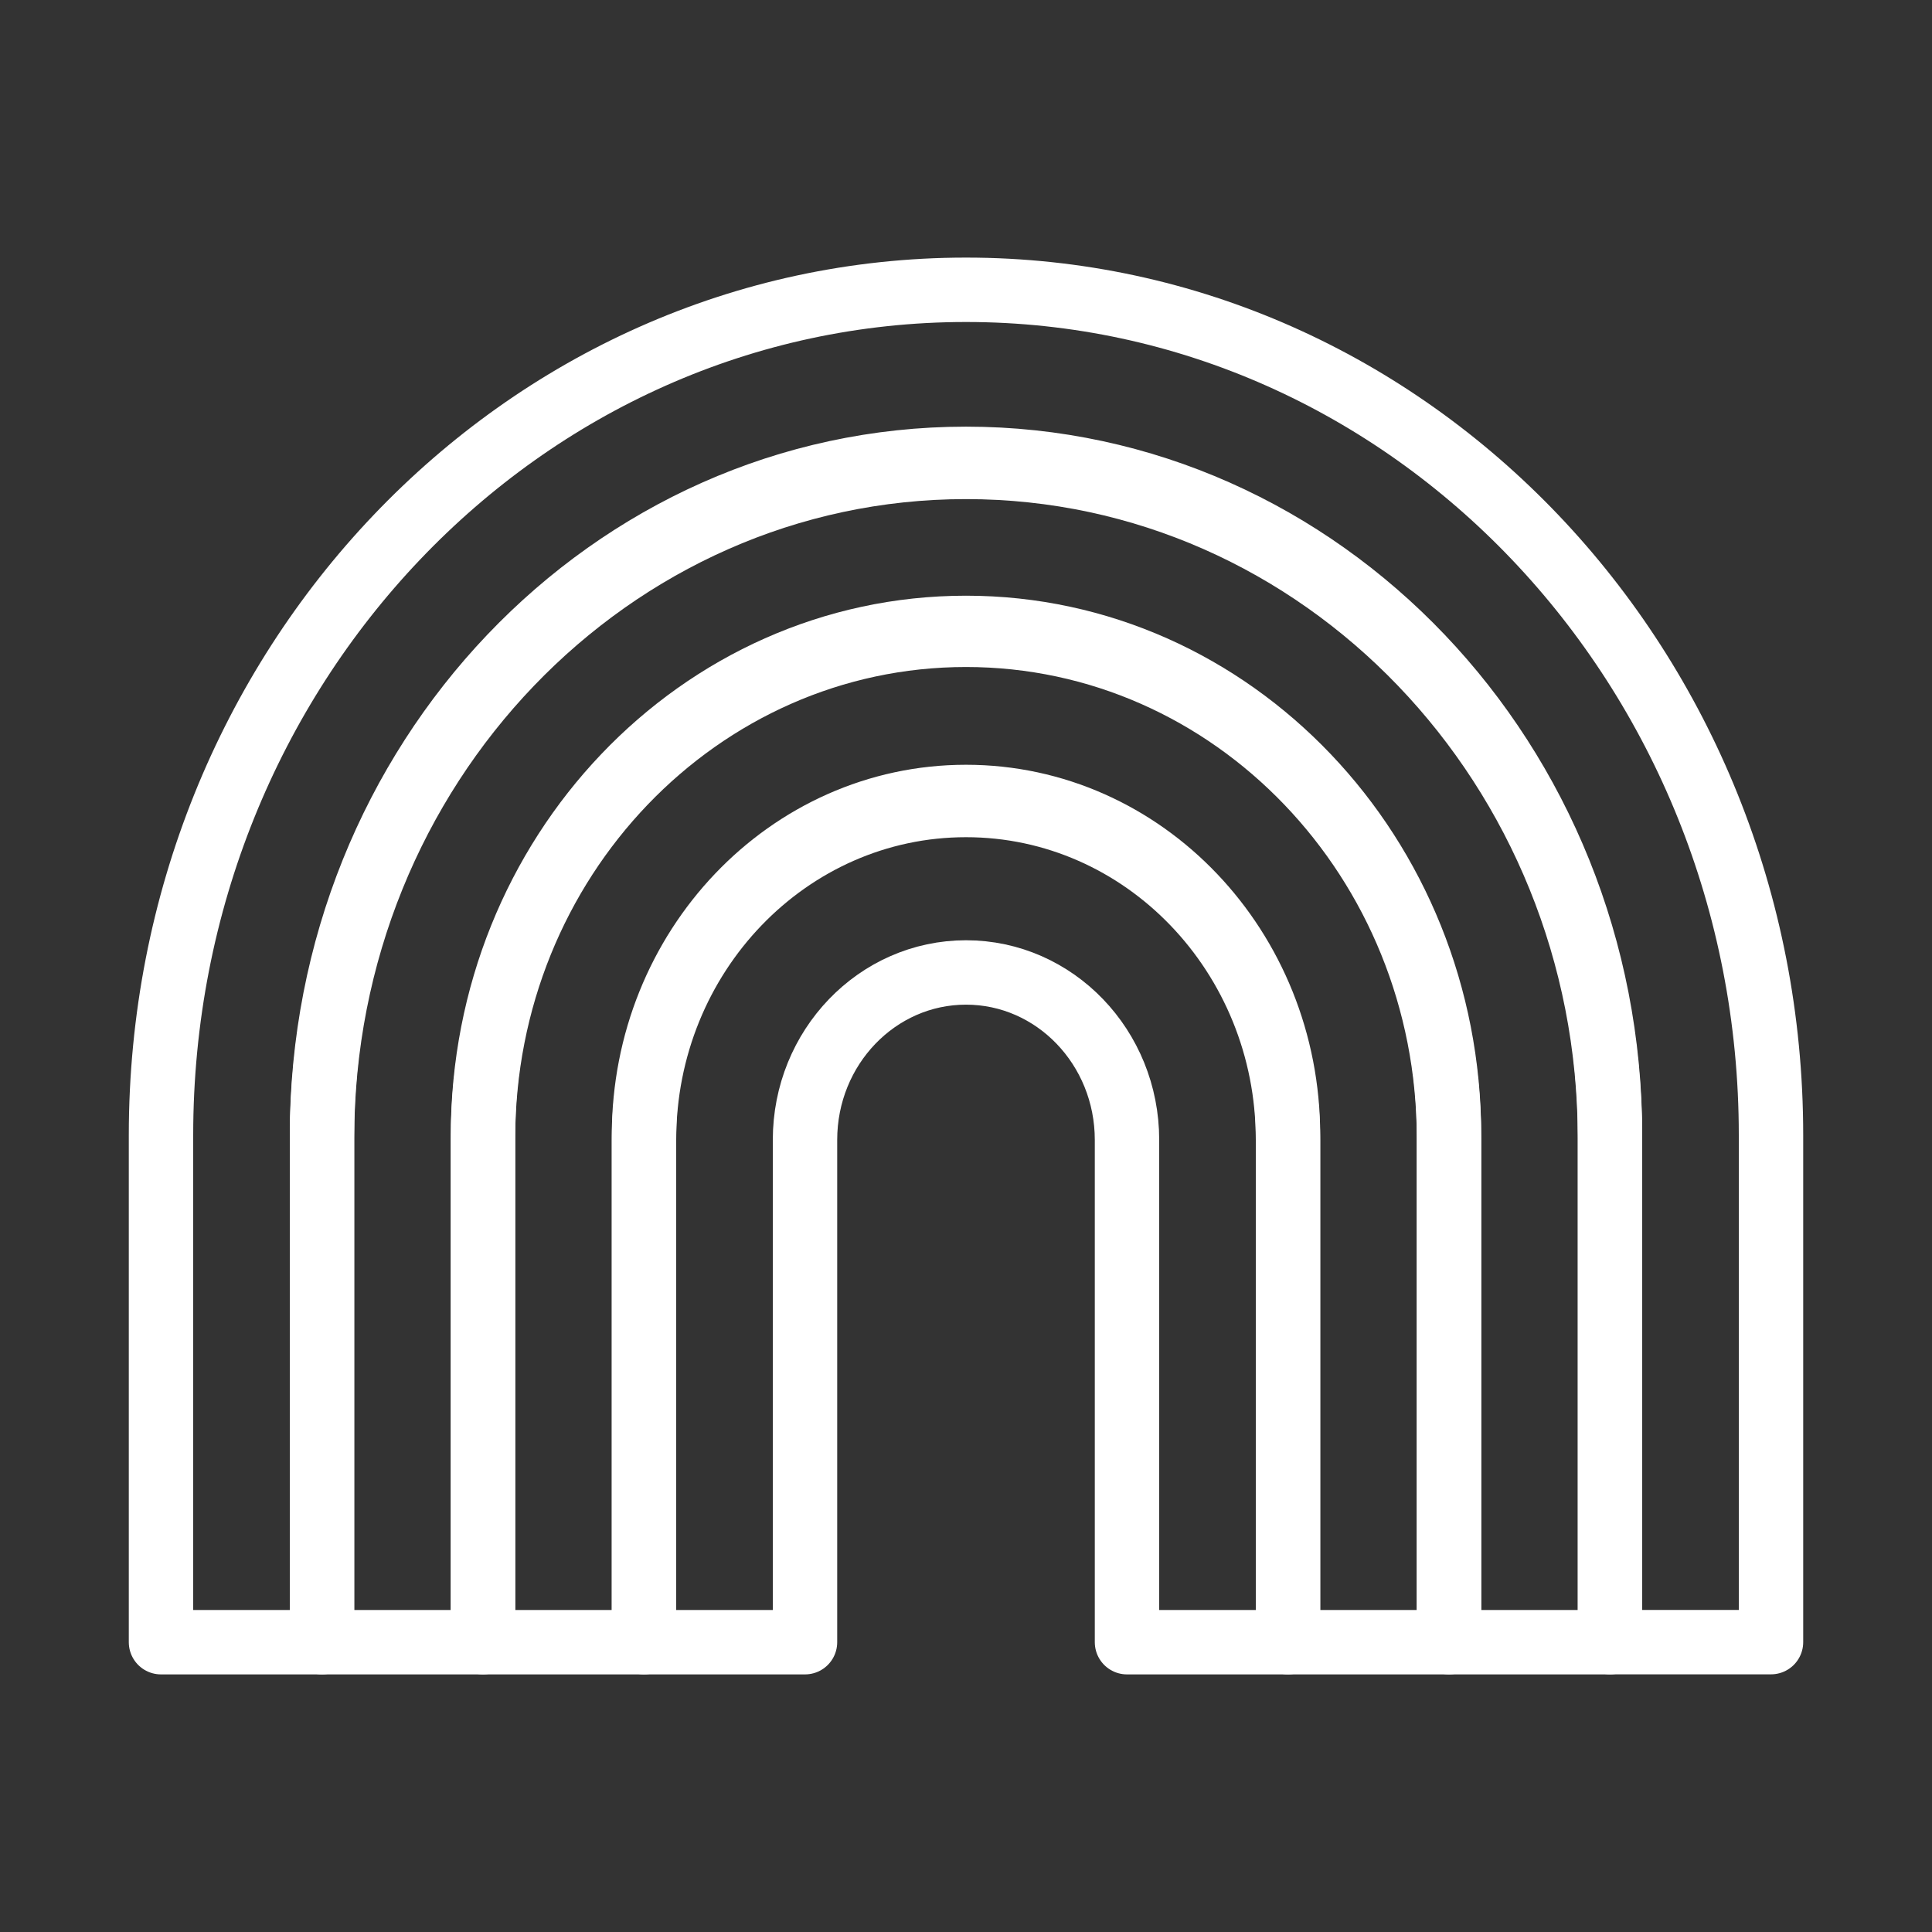 <svg width="120" height="120" viewBox="0 0 120 120" fill="none" xmlns="http://www.w3.org/2000/svg">
<rect x="0" y="0" width="120" height="120" fill="#333333" stroke="none"/>
<g id="rainbow">
<g id="rainbow_2">
<path id="Layer 1" fill-rule="evenodd" clip-rule="evenodd" d="M110 70.496C109.998 41.503 87.613 18 60 18C32.386 18 10 41.505 10 70.5V102H20V70.5C20 47.304 37.909 28.5 60 28.5C82.091 28.5 100 47.304 100 70.5V101.996H110V70.496C110 70.496 110 70.496 110 70.496V70.496Z" stroke="white" stroke-width="4" stroke-linecap="round" stroke-linejoin="round"/>
<path id="Layer 2" fill-rule="evenodd" clip-rule="evenodd" d="M100 70.713C99.999 47.676 82.091 29 60 29C37.909 29 20.001 47.676 20 70.713C20 70.713 20 70.713 20 70.713V102H30V70.715C30 53.436 43.431 39.429 60 39.429C76.569 39.429 90 53.436 90 70.715V102H100V70.713C100 70.713 100 70.713 100 70.713L100 70.713Z" stroke="white" stroke-width="4" stroke-linecap="round" stroke-linejoin="round"/>
<path id="Layer 3" fill-rule="evenodd" clip-rule="evenodd" d="M90 70.498C89.998 53.102 76.567 39 60 39C43.433 39 30.002 53.102 30 70.498C30 70.498 30 70.498 30 70.498V102H40V70.502C40 58.903 48.954 49.501 60 49.501C71.046 49.501 80 58.903 80 70.502V102H90V70.498C90 70.498 90 70.498 90 70.498V70.498Z" stroke="white" stroke-width="4" stroke-linecap="round" stroke-linejoin="round"/>
<path id="Layer 4" fill-rule="evenodd" clip-rule="evenodd" d="M80 70.797C79.998 59.311 71.044 50 60 50C48.956 50 40.002 59.311 40 70.797C40 70.797 40 70.797 40 70.797V102H50V70.802C50 65.058 54.477 60.401 60 60.401C65.523 60.401 70 65.058 70 70.802V102H80V70.797C80 70.797 80 70.797 80 70.797V70.797Z" stroke="white" stroke-width="4" stroke-linecap="round" stroke-linejoin="round"/>
</g>
</g>
</svg>
